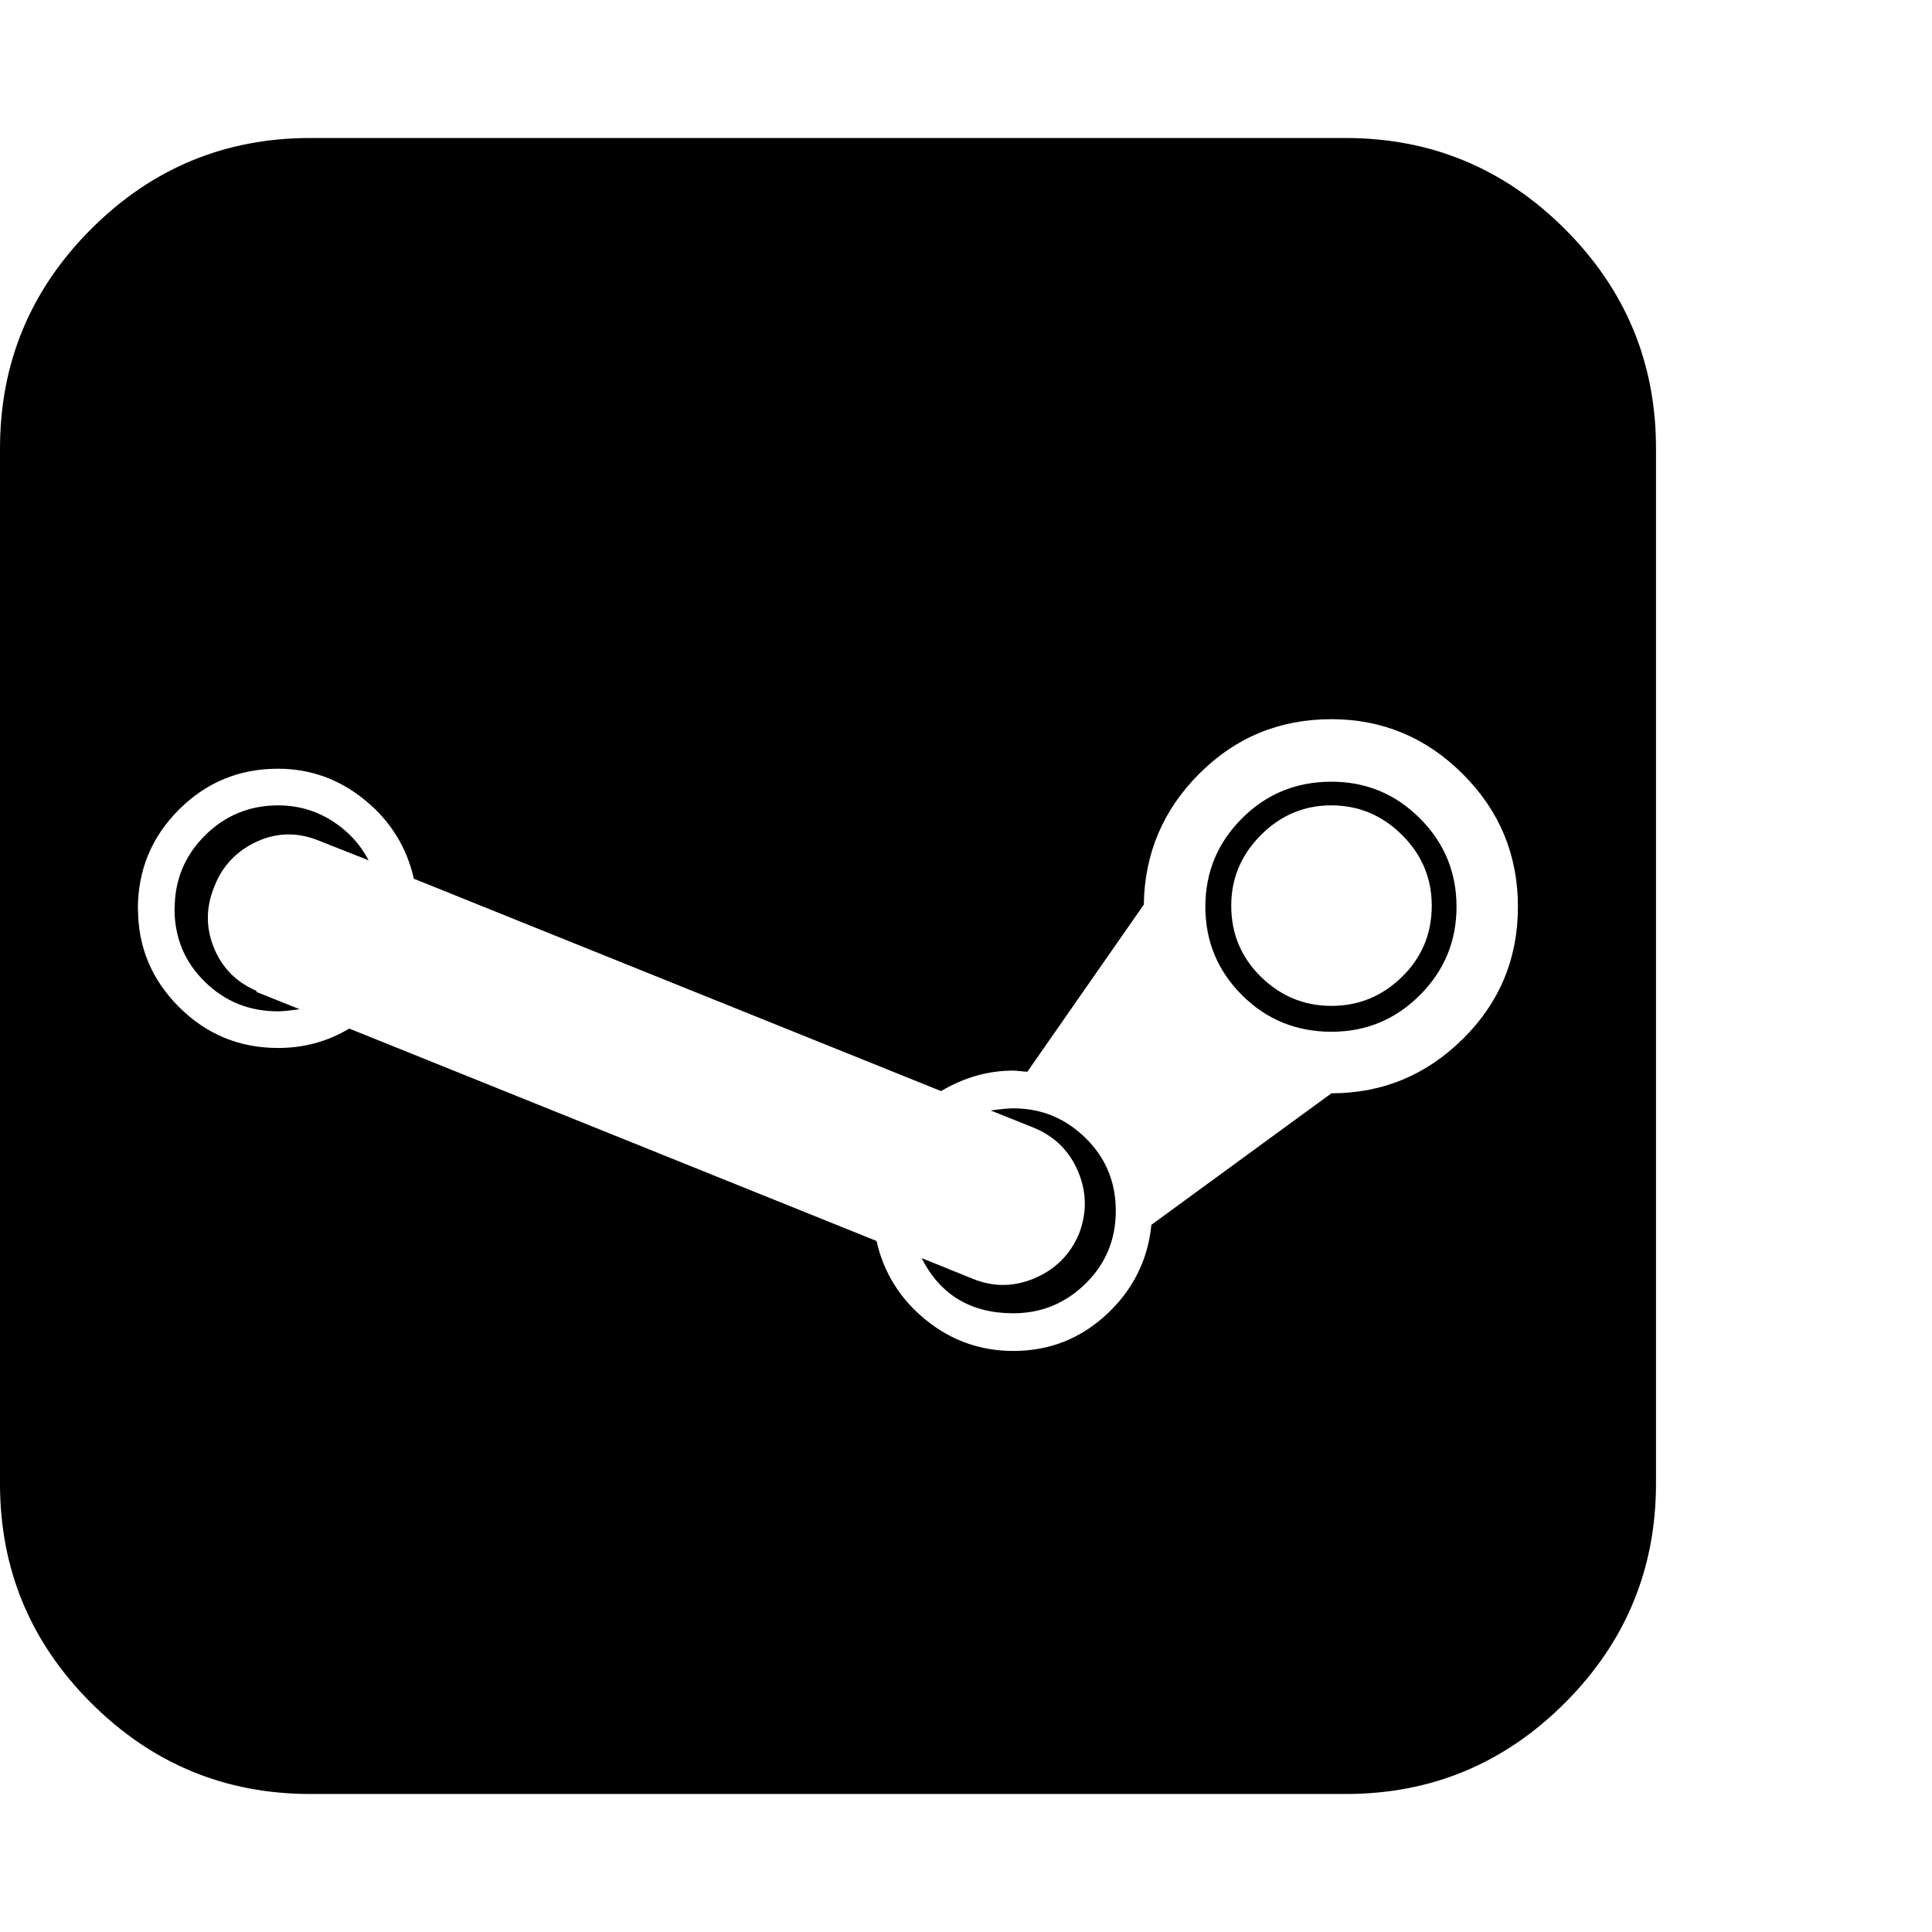 <?xml version="1.0" encoding="utf-8"?>
<!-- Generated by IcoMoon.io -->
<!DOCTYPE svg PUBLIC "-//W3C//DTD SVG 1.1//EN" "http://www.w3.org/Graphics/SVG/1.1/DTD/svg11.dtd">
<svg version="1.1" xmlns="http://www.w3.org/2000/svg" xmlns:xlink="http://www.w3.org/1999/xlink" width="28" height="28" viewBox="0 0 28 28">
<g id="icomoon-ignore">
</g>
<path d="M0 21.5v-15q0-1.859 1.32-3.18t3.18-1.32h15q1.859 0 3.18 1.32t1.32 3.18v15q0 1.859-1.32 3.18t-3.18 1.32h-15q-1.859 0-3.18-1.32t-1.32-3.18zM2 13.172q0 0.828 0.594 1.422t1.437 0.594q0.562 0 1.031-0.281l7.641 3.078q0.156 0.688 0.711 1.141t1.273 0.453q0.781 0 1.352-0.531t0.648-1.297l2.609-1.906q1.109 0 1.906-0.789t0.797-1.914-0.797-1.922-1.906-0.797q-1.125 0-1.914 0.789t-0.805 1.898l-1.687 2.422q-0.031 0-0.102-0.008t-0.102-0.008q-0.547 0-1.047 0.297l-7.641-3.078q-0.156-0.688-0.711-1.141t-1.258-0.453q-0.844 0-1.437 0.594t-0.594 1.437zM2.531 13.172q0-0.625 0.438-1.062t1.062-0.438q0.422 0 0.773 0.219t0.539 0.578l-0.75-0.297q-0.453-0.172-0.883 0.031t-0.602 0.641q-0.187 0.453-0.008 0.891t0.617 0.625v0.016l0.625 0.25q-0.219 0.031-0.313 0.031-0.625 0-1.062-0.43t-0.438-1.055zM13.359 18.234q0.078 0.031 0.734 0.297 0.453 0.187 0.906-0.008t0.641-0.648q0.172-0.453-0.016-0.898t-0.641-0.633l-0.625-0.25q0.219-0.031 0.328-0.031 0.609 0 1.047 0.43t0.438 1.055-0.438 1.055-1.047 0.43q-0.922 0-1.328-0.797zM17.469 13.141q0-0.75 0.531-1.281t1.297-0.531q0.75 0 1.281 0.531t0.531 1.281-0.531 1.281-1.281 0.531q-0.766 0-1.297-0.531t-0.531-1.281zM17.844 13.125q0 0.609 0.43 1.031t1.023 0.422 1.023-0.422 0.43-1.031q0-0.594-0.43-1.023t-1.023-0.43-1.023 0.43-0.43 1.023z" fill="#000000"></path>
</svg>
